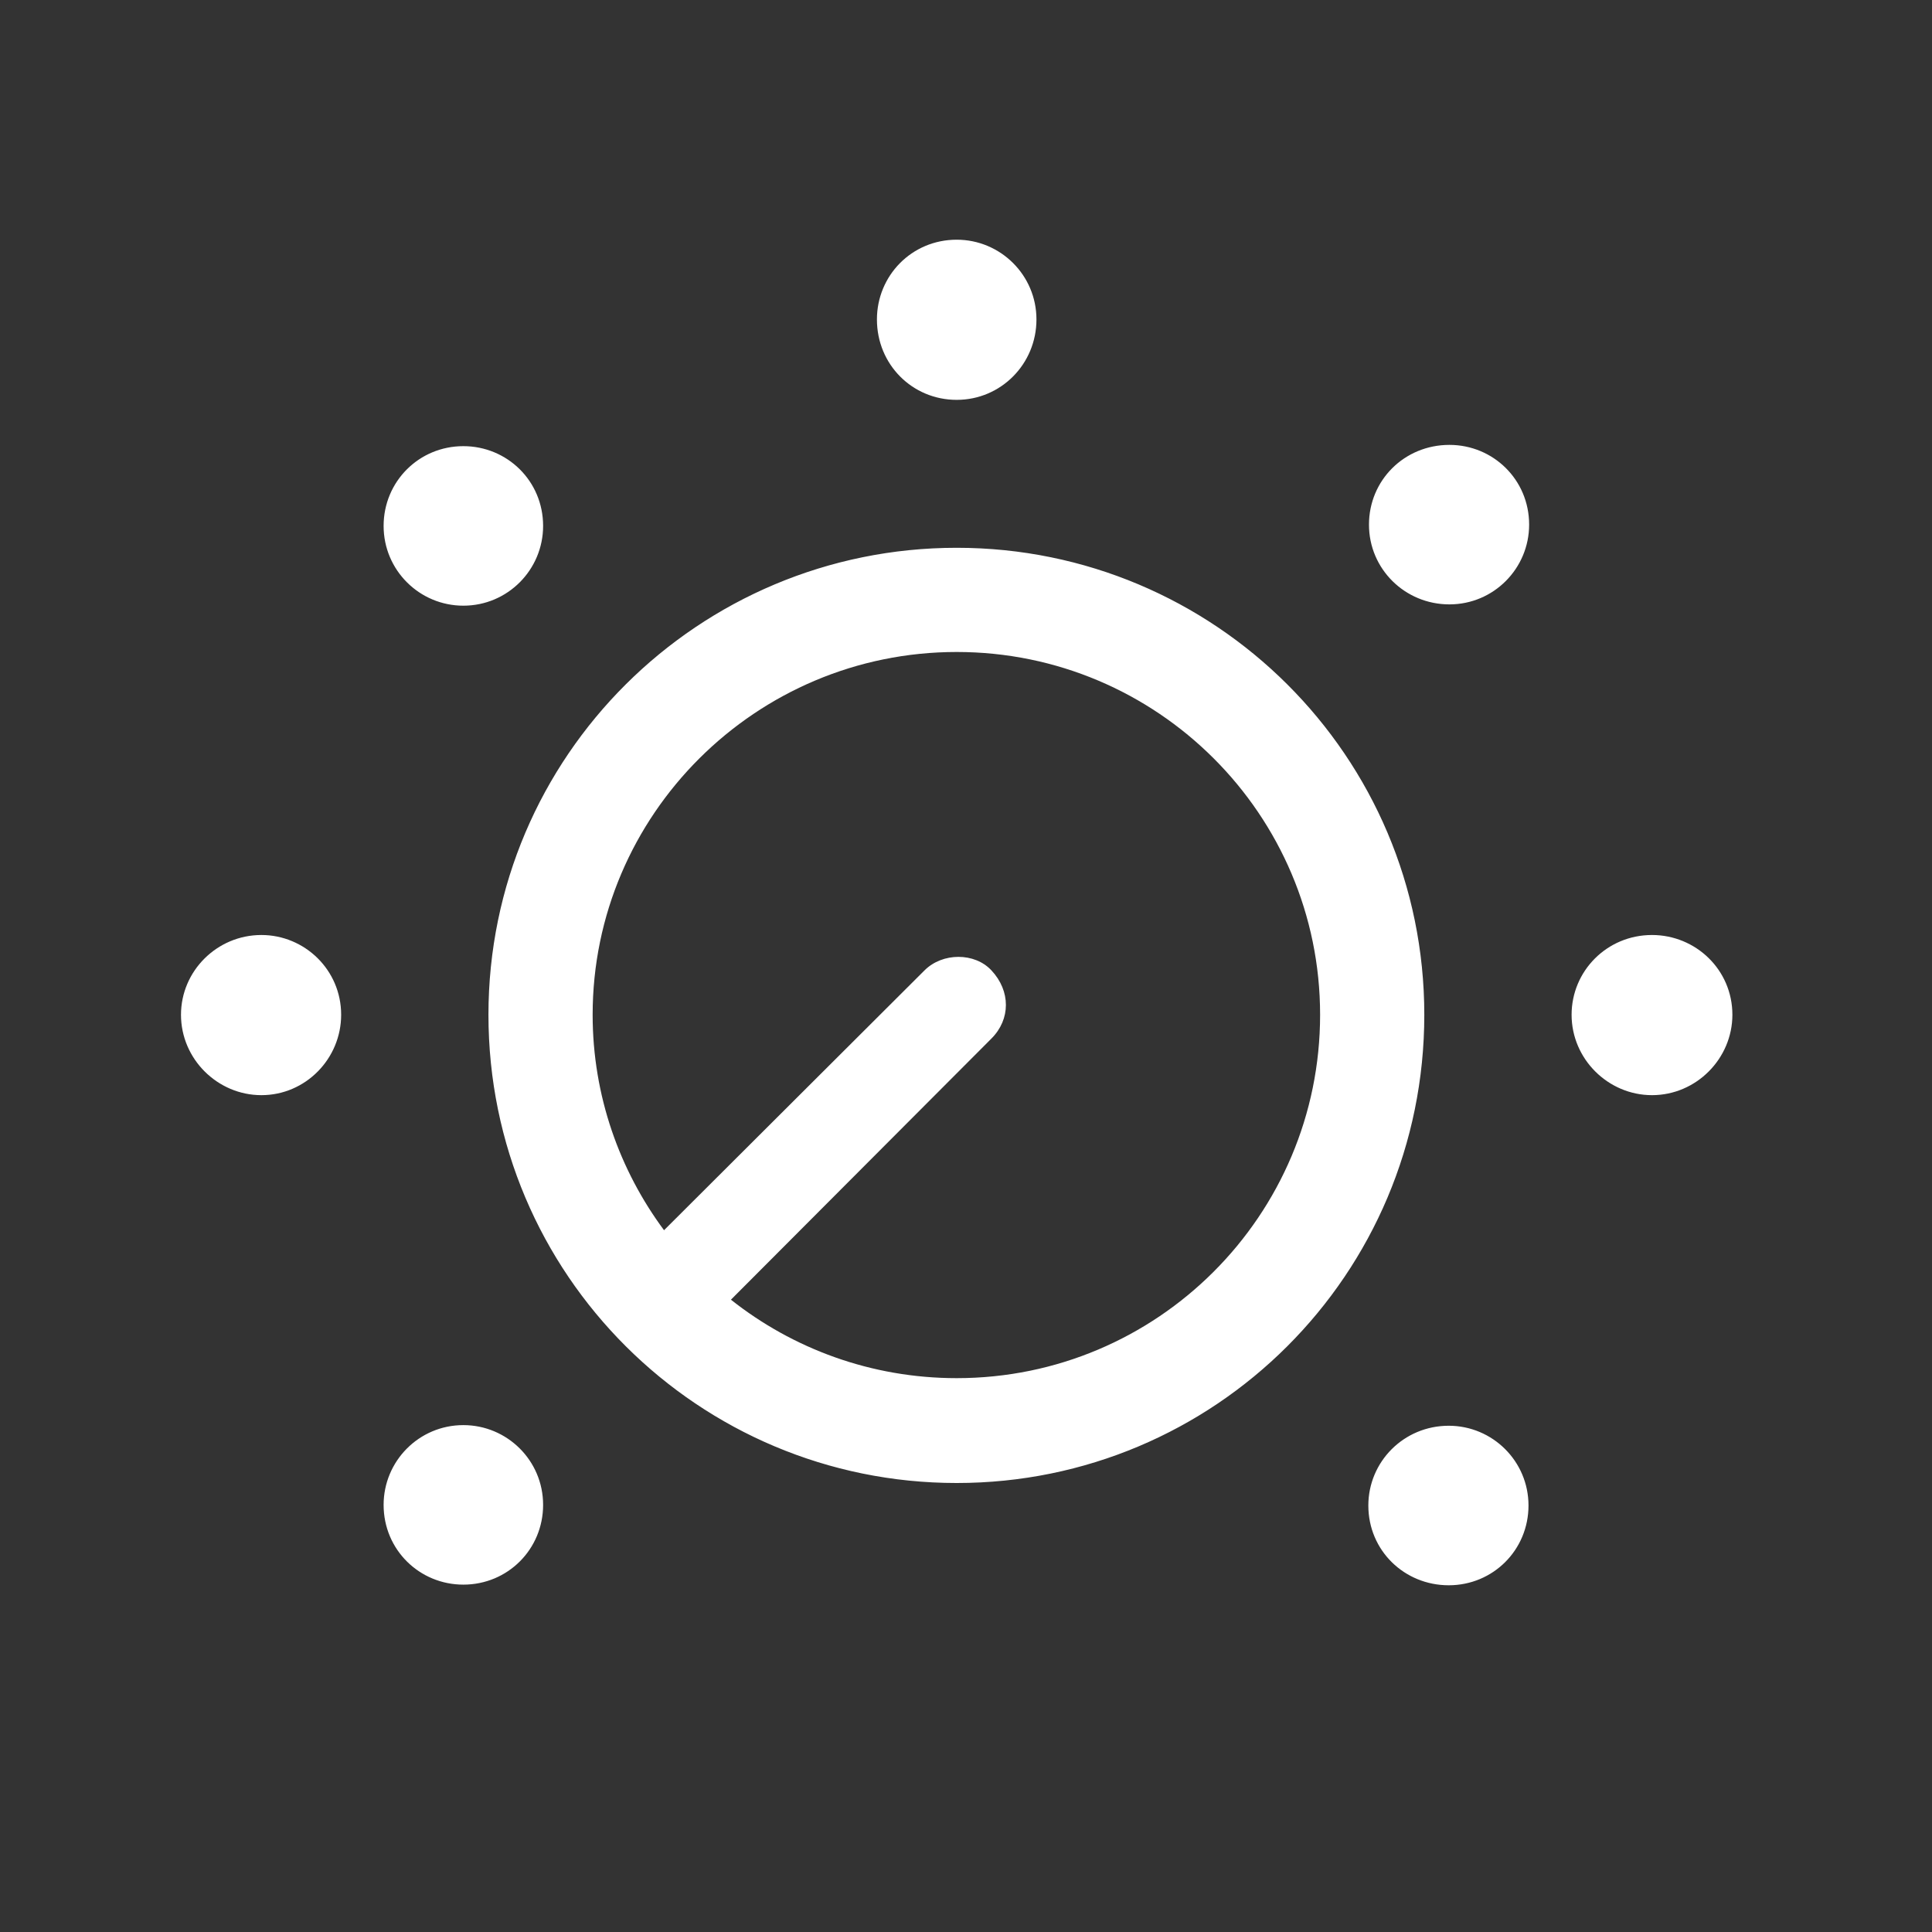 <?xml version="1.0" encoding="UTF-8"?>
<svg width="88px" height="88px" viewBox="0 0 88 88" version="1.1" xmlns="http://www.w3.org/2000/svg" xmlns:xlink="http://www.w3.org/1999/xlink">
    <rect x="0" y="0" width="88" height="88" fill="#333333" stroke="none"/>
    <title>reduce.logo</title>
    <g id="analysis" stroke="none" stroke-width="1" fill="none" fill-rule="evenodd">
        <g id="Desktop-HD" transform="translate(-101, -4701)">
            <g id="reduce.logo" transform="translate(101, 4701)">
                <rect id="Rectangle-Copy-9" x="0" y="0" width="88" height="88"></rect>
                <path d="M43.576,18.213 C45.598,18.213 47.209,16.572 47.209,14.551 C47.209,12.529 45.568,10.918 43.576,10.918 C41.525,10.918 39.943,12.559 39.943,14.551 C39.943,16.602 41.555,18.213 43.576,18.213 Z M66.018,27.529 C68.039,27.529 69.65,25.889 69.65,23.896 C69.65,21.846 68.01,20.264 66.018,20.264 C63.967,20.264 62.355,21.875 62.355,23.896 C62.355,25.918 63.996,27.529 66.018,27.529 Z M21.105,27.588 C23.127,27.588 24.738,25.947 24.738,23.955 C24.738,21.904 23.098,20.322 21.105,20.322 C19.084,20.322 17.473,21.934 17.473,23.955 C17.473,25.977 19.113,27.588 21.105,27.588 Z M43.576,67.549 C55.324,67.549 64.875,58.057 64.875,46.221 C64.875,34.443 55.324,24.951 43.576,24.951 C31.828,24.951 22.248,34.443 22.248,46.221 C22.248,58.057 31.828,67.549 43.576,67.549 Z M43.576,62.773 C39.68,62.773 36.105,61.426 33.293,59.199 L45.158,47.305 C46.037,46.426 46.037,45.137 45.158,44.199 C44.396,43.379 42.932,43.379 42.111,44.199 L30.246,56.035 C28.225,53.311 26.994,49.912 26.994,46.221 C26.994,37.109 34.436,29.697 43.576,29.697 C52.717,29.697 60.129,37.109 60.129,46.221 C60.129,55.361 52.717,62.773 43.576,62.773 Z M75.246,49.883 C77.268,49.883 78.908,48.213 78.908,46.221 C78.908,44.17 77.238,42.588 75.246,42.588 C73.195,42.588 71.584,44.229 71.584,46.221 C71.584,48.242 73.254,49.883 75.246,49.883 Z M11.906,49.883 C13.928,49.883 15.539,48.213 15.539,46.221 C15.539,44.17 13.869,42.588 11.906,42.588 C9.885,42.588 8.244,44.229 8.244,46.221 C8.244,48.242 9.914,49.883 11.906,49.883 Z M21.105,72.178 C23.127,72.178 24.738,70.566 24.738,68.545 C24.738,66.523 23.098,64.912 21.105,64.912 C19.084,64.912 17.473,66.553 17.473,68.545 C17.473,70.596 19.113,72.178 21.105,72.178 Z M65.988,72.207 C68.01,72.207 69.621,70.596 69.621,68.574 C69.621,66.553 67.98,64.941 65.988,64.941 C63.938,64.941 62.326,66.582 62.326,68.574 C62.326,70.625 63.967,72.207 65.988,72.207 Z" id="􀍺" fill="#FFFFFF" fill-rule="nonzero"></path>
            </g>
        </g>
    </g>
</svg>